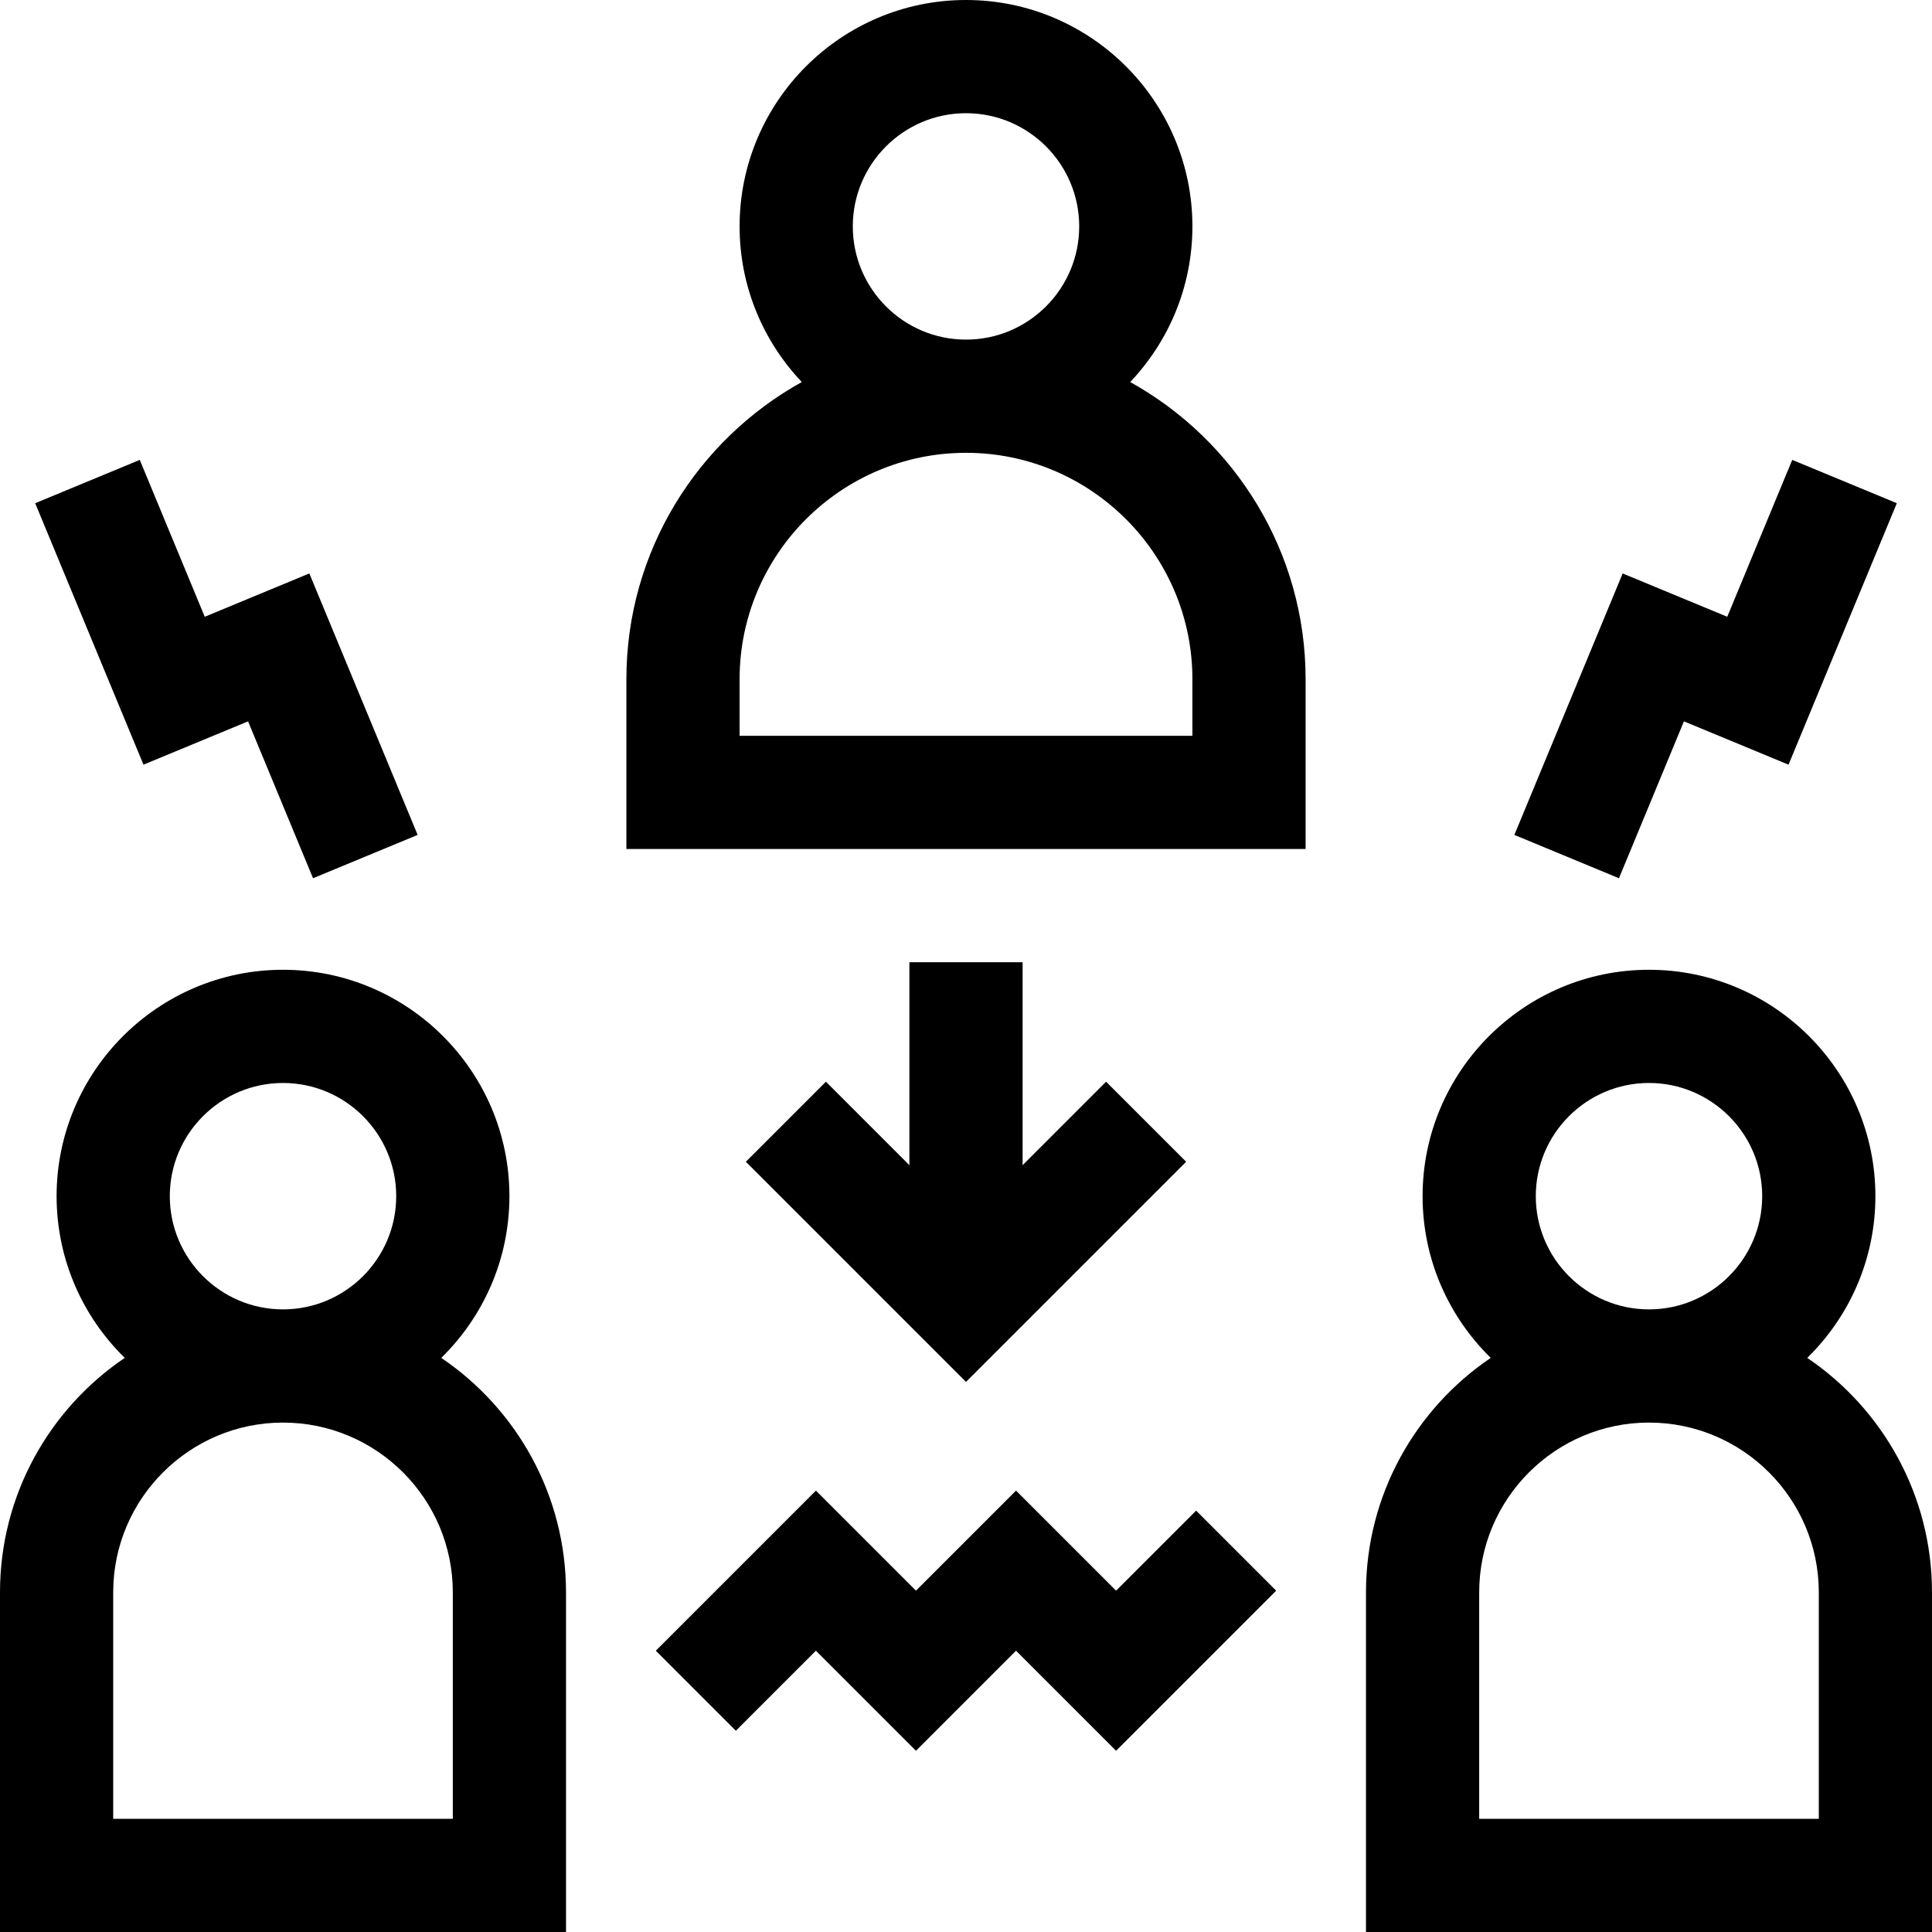 <svg id="Capa_1" enable-background="new 0 0 512 512" height="512" viewBox="0 0 512 512" width="512" xmlns="http://www.w3.org/2000/svg"><g><path d="m299.516 101.243c10.204-10.761 16.484-25.278 16.484-41.243 0-33.084-26.916-60-60-60s-60 26.916-60 60c0 15.965 6.28 30.482 16.484 41.243-27.694 15.364-46.484 44.905-46.484 78.757v45h180v-45c0-33.852-18.79-63.393-46.484-78.757zm-73.516-41.243c0-16.542 13.458-30 30-30s30 13.458 30 30-13.458 30-30 30-30-13.458-30-30zm90 135h-120v-15c0-33.084 26.916-60 60-60s60 26.916 60 60z"/><path d="m116.94 359.852c11.133-10.899 18.06-26.079 18.06-42.852 0-33.084-26.916-60-60-60s-60 26.916-60 60c0 16.773 6.927 31.953 18.06 42.852-19.933 13.494-33.06 36.317-33.06 62.148v90h150v-90c0-25.831-13.127-48.654-33.06-62.148zm-71.94-42.852c0-16.542 13.458-30 30-30s30 13.458 30 30-13.458 30-30 30-30-13.458-30-30zm75 165h-90v-60c0-24.813 20.187-45 45-45s45 20.187 45 45z"/><path d="m478.94 359.852c11.133-10.899 18.06-26.079 18.06-42.852 0-33.084-26.916-60-60-60s-60 26.916-60 60c0 16.773 6.927 31.953 18.06 42.852-19.933 13.494-33.06 36.317-33.06 62.148v90h150v-90c0-25.831-13.127-48.654-33.06-62.148zm-71.94-42.852c0-16.542 13.458-30 30-30s30 13.458 30 30-13.458 30-30 30-30-13.458-30-30zm75 165h-90v-60c0-24.813 20.187-45 45-45s45 20.187 45 45z"/><path d="m241 255v53.787l-22.123-22.123-21.213 21.212 58.336 58.337 58.336-58.337-21.213-21.212-22.123 22.123v-53.787z"/><path d="m295.775 421.545-26.517-26.517-26.516 26.517-26.517-26.517-42.426 42.427 21.213 21.213 21.213-21.213 26.517 26.517 26.516-26.517 26.517 26.517 42.426-42.427-21.213-21.213z"/><path d="m65.74 191.166 17.221 41.574 27.717-11.48-28.701-69.291-27.717 11.481-17.221-41.575-27.717 11.48 28.701 69.291z"/><path d="m446.26 191.166 27.717 11.48 28.701-69.291-27.717-11.48-17.221 41.575-27.717-11.481-28.701 69.291 27.717 11.48z"/></g></svg>